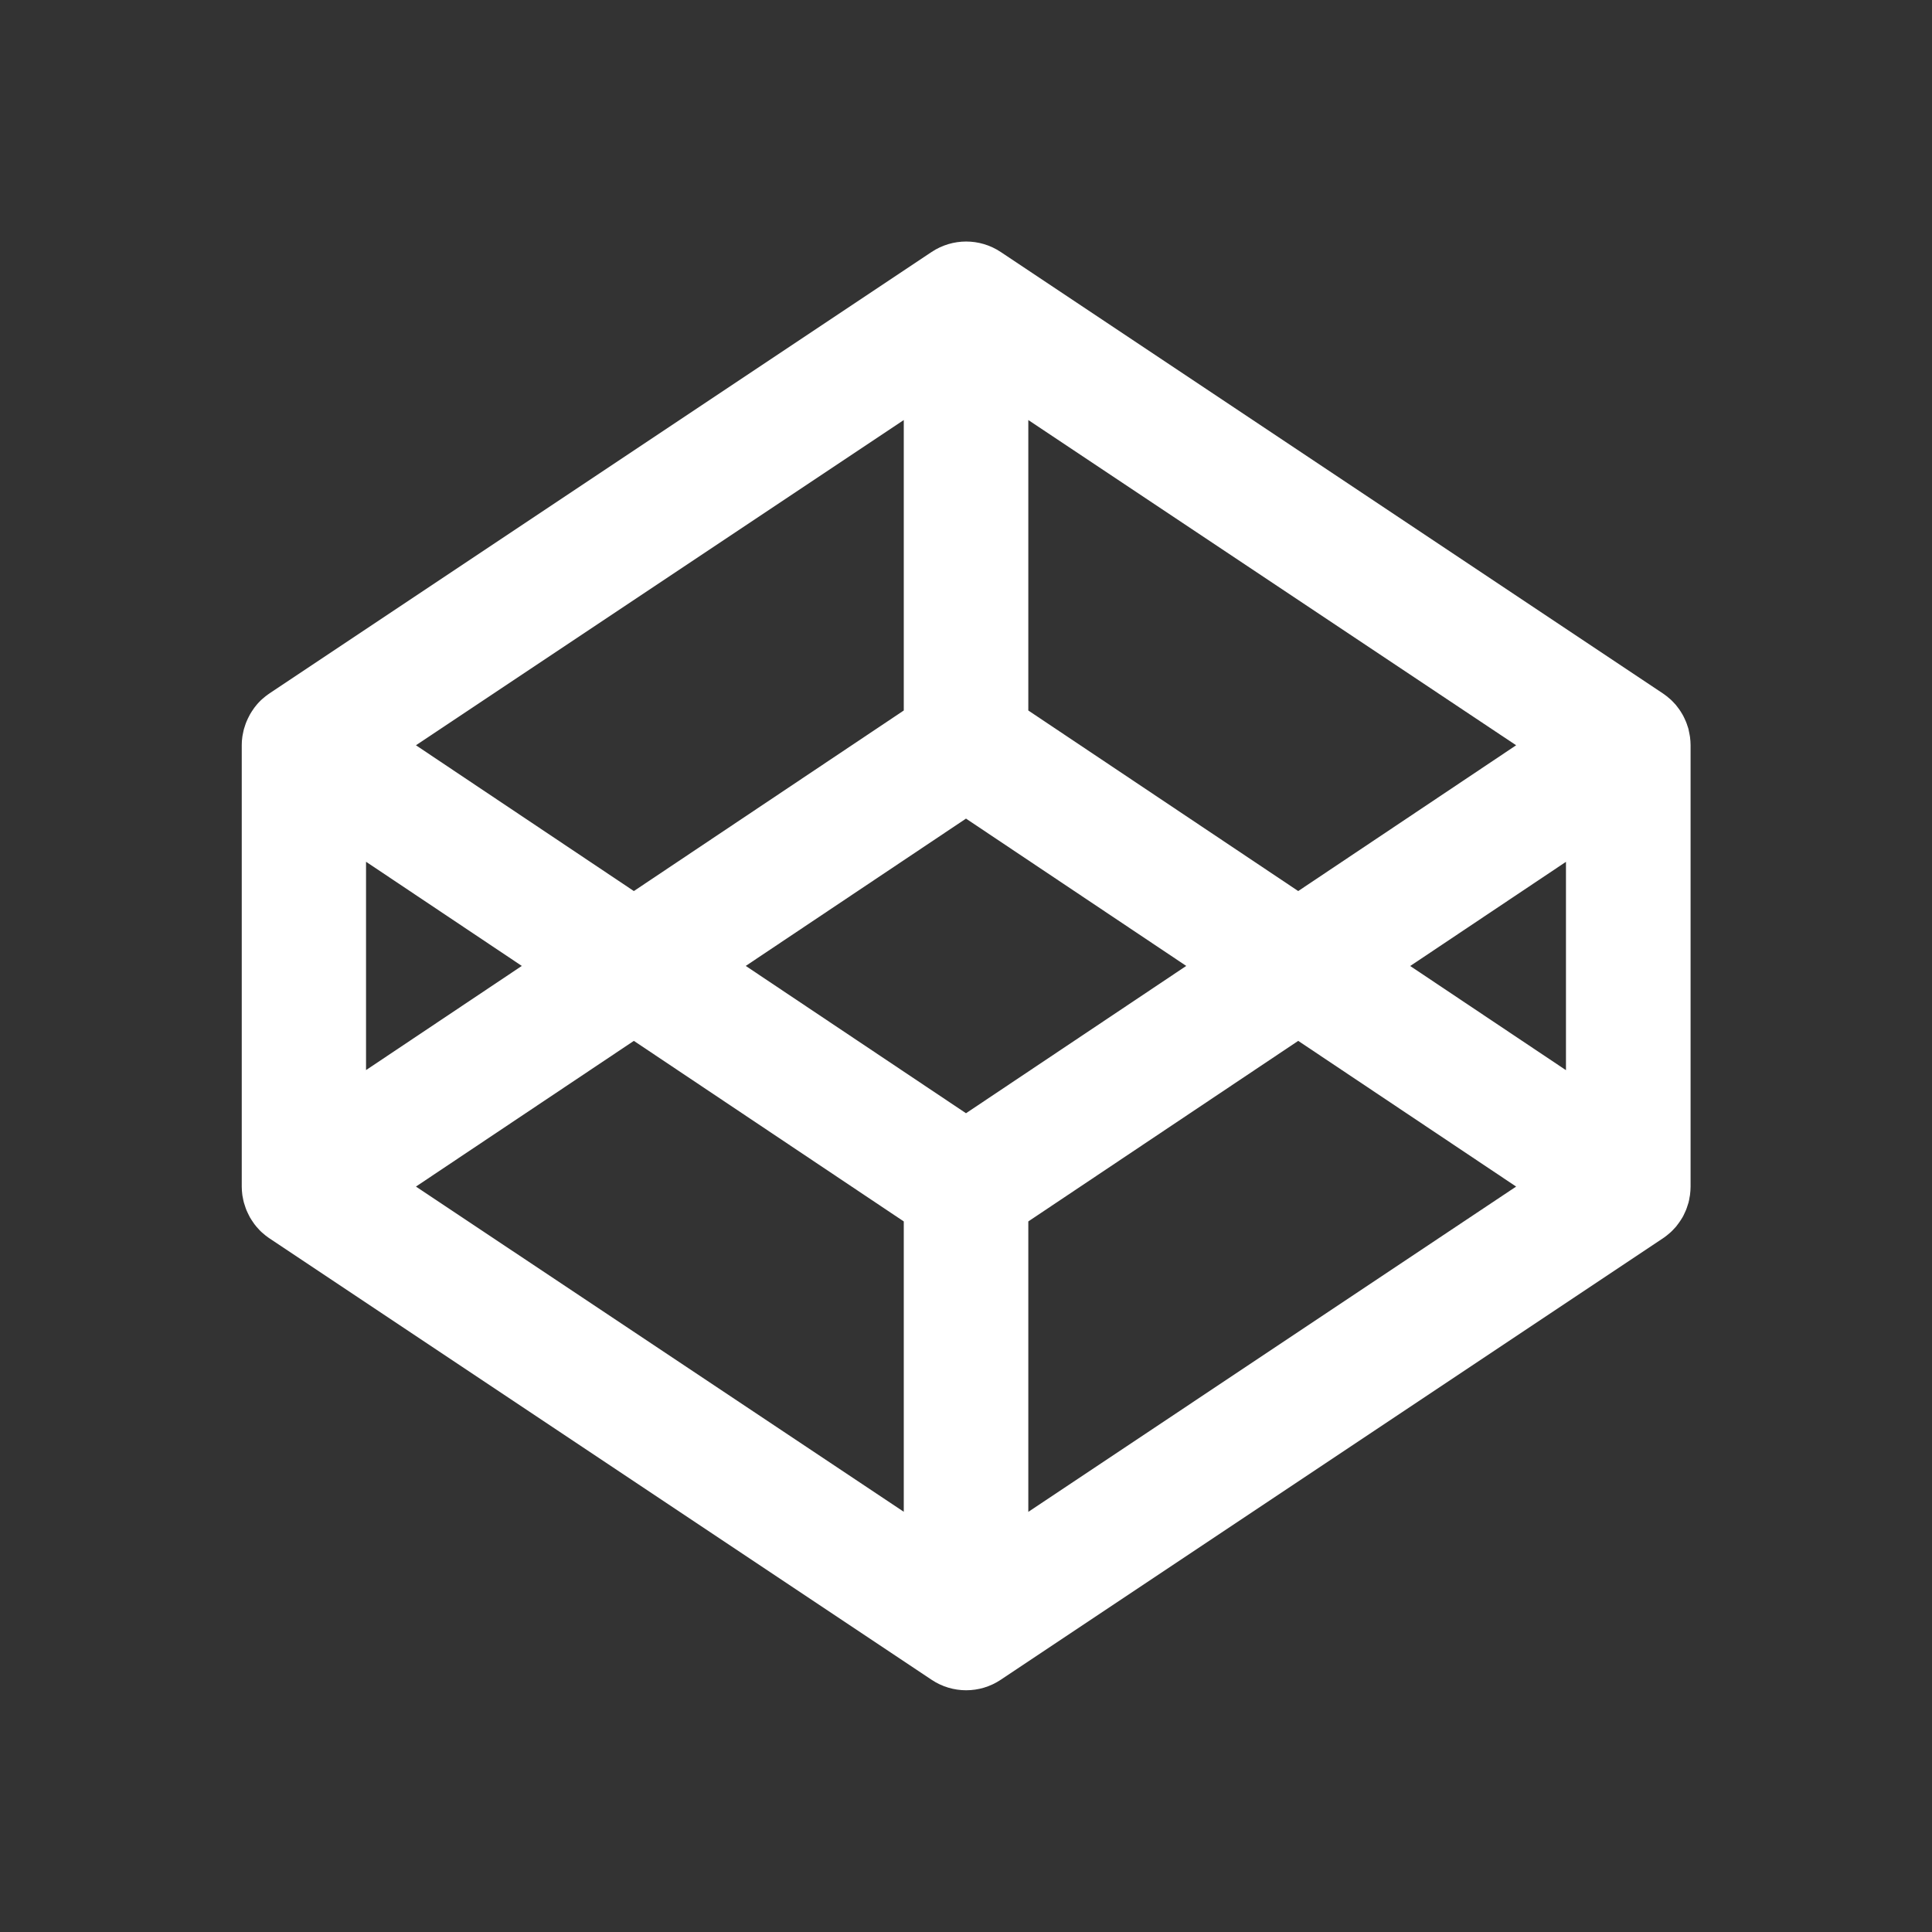 <?xml version="1.0" encoding="UTF-8"?>
<svg version="1.1" viewBox="0 0 24 24" xmlns="http://www.w3.org/2000/svg" xmlns:xlink="http://www.w3.org/1999/xlink">
    <rect x="0" y="0" width="24" height="24" fill="#333333" stroke="none"/>
    <!--Generated by IJSVG (https://github.com/iconjar/IJSVG)-->
    <path d="M19.453,13.294l-1.935,-1.294l1.935,-1.294m-6.679,8.075v-3.608l3.353,-2.243l2.707,1.81m-6.834,-0.911l-2.736,-1.83l2.736,-1.83l2.736,1.83m-3.509,6.781l-6.06,-4.04l2.707,-1.81l3.353,2.243m-6.68,-4.468l1.935,1.294l-1.935,1.294m6.68,-8.075v3.608l-3.353,2.243l-2.707,-1.811m7.607,-4.04l6.06,4.04l-2.707,1.811l-3.353,-2.243m8.22,0.33c-0.002,-0.011 -0.004,-0.022 -0.006,-0.034c-0.004,-0.022 -0.008,-0.044 -0.013,-0.065c-0.003,-0.013 -0.008,-0.025 -0.012,-0.037c-0.006,-0.019 -0.012,-0.038 -0.02,-0.056c-0.005,-0.013 -0.011,-0.026 -0.017,-0.038c-0.008,-0.018 -0.017,-0.035 -0.026,-0.051c-0.007,-0.012 -0.015,-0.024 -0.022,-0.036c-0.01,-0.016 -0.021,-0.032 -0.033,-0.047c-0.008,-0.011 -0.017,-0.023 -0.026,-0.034c-0.012,-0.014 -0.025,-0.028 -0.039,-0.042c-0.01,-0.01 -0.02,-0.021 -0.031,-0.03c-0.014,-0.013 -0.029,-0.025 -0.044,-0.037c-0.011,-0.009 -0.023,-0.018 -0.035,-0.026c-0.004,-0.003 -0.009,-0.007 -0.013,-0.009l-8.226,-5.484c-0.26,-0.173 -0.598,-0.173 -0.858,0l-8.226,5.484c-0.004,0.003 -0.008,0.007 -0.013,0.009c-0.012,0.009 -0.023,0.018 -0.035,0.026c-0.015,0.012 -0.03,0.024 -0.044,0.037c-0.011,0.009 -0.021,0.02 -0.031,0.03c-0.013,0.013 -0.026,0.027 -0.038,0.042c-0.009,0.011 -0.018,0.022 -0.027,0.034c-0.011,0.015 -0.022,0.031 -0.032,0.047c-0.008,0.012 -0.015,0.024 -0.022,0.036c-0.009,0.017 -0.018,0.034 -0.026,0.051c-0.006,0.012 -0.012,0.025 -0.017,0.038c-0.008,0.018 -0.014,0.037 -0.02,0.056c-0.004,0.012 -0.009,0.025 -0.012,0.037c-0.006,0.021 -0.009,0.043 -0.014,0.065c-0.002,0.011 -0.005,0.022 -0.006,0.034c-0.005,0.033 -0.007,0.067 -0.007,0.101v5.484c0,0.034 0.003,0.068 0.007,0.101c0.001,0.011 0.004,0.022 0.006,0.033c0.004,0.022 0.008,0.044 0.014,0.065c0.004,0.013 0.008,0.025 0.012,0.037c0.006,0.019 0.012,0.038 0.02,0.057c0.005,0.013 0.011,0.025 0.017,0.037c0.008,0.018 0.017,0.035 0.026,0.052c0.007,0.012 0.014,0.024 0.022,0.035c0.01,0.016 0.021,0.032 0.032,0.047c0.009,0.012 0.018,0.023 0.027,0.034c0.012,0.014 0.025,0.028 0.038,0.042c0.01,0.01 0.02,0.021 0.031,0.03c0.014,0.013 0.029,0.025 0.044,0.037c0.011,0.009 0.023,0.018 0.035,0.026c0.004,0.003 0.009,0.007 0.013,0.009l8.226,5.484c0.13,0.087 0.28,0.13 0.429,0.13c0.149,0 0.299,-0.043 0.429,-0.13l8.226,-5.484c0.004,-0.003 0.008,-0.006 0.013,-0.009c0.012,-0.009 0.024,-0.017 0.035,-0.026c0.015,-0.012 0.03,-0.024 0.044,-0.037c0.011,-0.009 0.021,-0.02 0.031,-0.03c0.013,-0.013 0.026,-0.028 0.039,-0.042c0.009,-0.011 0.018,-0.022 0.026,-0.034c0.012,-0.015 0.022,-0.031 0.033,-0.047c0.007,-0.012 0.015,-0.024 0.022,-0.035c0.01,-0.017 0.018,-0.034 0.026,-0.052c0.006,-0.012 0.012,-0.025 0.017,-0.037c0.008,-0.019 0.014,-0.038 0.02,-0.057c0.004,-0.012 0.009,-0.025 0.012,-0.037c0.006,-0.021 0.01,-0.043 0.013,-0.065c0.002,-0.011 0.005,-0.022 0.006,-0.033c0.004,-0.034 0.007,-0.067 0.007,-0.101v-5.484c0,-0.034 -0.003,-0.068 -0.007,-0.101Z" fill="#fff"></path>
</svg>